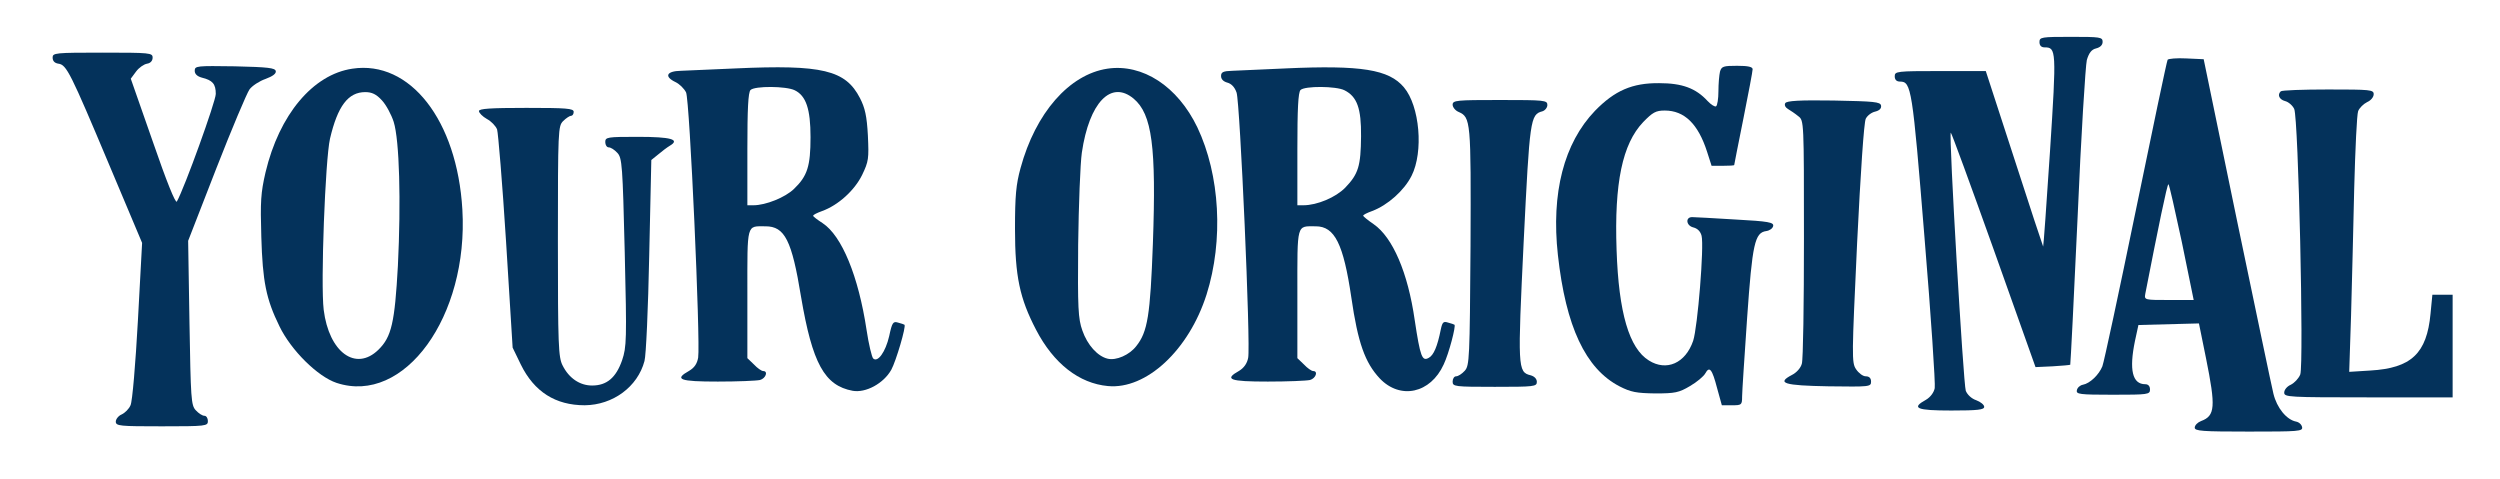 <ns0:svg xmlns:ns0="http://www.w3.org/2000/svg" version="1.0" width="950pt" height="182pt" viewBox="0 0 950 182" preserveAspectRatio="xMidYMid meet">

<ns0:g transform="translate(0,182) scale(0.1,-0.1)" fill="#04325B" stroke="none">
<ns0:path d="M7750 1660 c0 -13 7 -20 19 -20 45 0 46 -9 21 -395 -13 -200 -25 -363 -26 -362 -1 1 -51 152 -110 335 l-108 332 -173 0 c-166 0 -173 -1 -173 -20 0 -13 7 -20 20 -20 43 0 47 -24 93 -591 25 -301 42 -559 39 -574 -3 -16 -16 -34 -33 -44 -58 -32 -37 -41 96 -41 101 0 125 3 125 14 0 8 -14 19 -30 25 -18 6 -34 21 -40 36 -9 24 -65 974 -57 981 2 2 75 -198 163 -444 l159 -447 65 3 c36 2 66 5 67 6 1 1 14 254 28 562 13 307 30 576 35 596 8 27 18 40 35 44 16 4 25 13 25 25 0 18 -9 19 -120 19 -113 0 -120 -1 -120 -20z" />
<ns0:path d="M200 1601 c0 -13 8 -21 22 -23 31 -4 46 -35 192 -382 l126 -299 -16 -296 c-9 -163 -21 -307 -28 -321 -6 -14 -21 -29 -34 -35 -12 -5 -22 -18 -22 -27 0 -17 15 -18 175 -18 168 0 175 1 175 20 0 11 -6 20 -13 20 -8 0 -22 9 -33 21 -18 19 -19 44 -24 333 l-5 311 107 275 c59 151 116 286 126 300 10 14 38 32 61 40 27 10 41 20 39 30 -3 12 -29 15 -156 18 -144 2 -152 2 -152 -17 0 -12 9 -21 27 -26 41 -10 53 -24 53 -62 0 -28 -119 -358 -148 -409 -5 -8 -39 76 -91 227 l-84 240 20 27 c11 15 30 28 42 30 13 2 21 11 21 23 0 18 -9 19 -190 19 -181 0 -190 -1 -190 -19z" />
<ns0:path d="M8237 1593 c-3 -4 -57 -262 -121 -573 -64 -311 -121 -577 -127 -592 -13 -32 -47 -65 -74 -70 -11 -2 -21 -11 -23 -21 -3 -15 9 -17 137 -17 134 0 141 1 141 20 0 13 -7 20 -18 20 -49 0 -62 54 -39 165 l13 60 115 3 115 3 27 -133 c37 -184 35 -218 -19 -238 -13 -5 -24 -16 -24 -25 0 -13 28 -15 206 -15 190 0 205 1 202 17 -2 10 -12 19 -23 21 -36 7 -73 52 -86 106 -7 28 -69 326 -139 661 l-126 610 -66 3 c-36 2 -68 -1 -71 -5z m54 -693 l45 -220 -94 0 c-92 0 -94 0 -90 23 49 251 83 417 88 417 3 0 25 -99 51 -220z" />
<ns0:path d="M1339 1559 c-150 -22 -278 -175 -330 -394 -18 -78 -20 -110 -16 -245 5 -170 18 -236 69 -340 44 -91 145 -191 217 -215 257 -85 502 252 478 659 -20 339 -199 568 -418 535z m112 -120 c16 -17 36 -54 45 -82 22 -70 28 -303 16 -547 -12 -216 -24 -270 -74 -319 -86 -84 -188 -10 -208 152 -12 98 6 571 24 650 29 124 69 177 134 177 25 0 42 -8 63 -31z" />
<ns0:path d="M2795 1560 c-88 -4 -181 -8 -207 -9 -56 -1 -65 -22 -21 -43 15 -7 33 -25 40 -39 14 -28 55 -948 46 -1008 -4 -23 -14 -38 -34 -50 -59 -33 -37 -41 109 -41 75 0 147 3 160 6 22 6 32 34 12 34 -6 0 -22 11 -35 25 l-25 24 0 244 c0 272 -4 257 69 257 73 0 100 -53 135 -268 43 -253 89 -337 196 -357 50 -9 118 28 147 80 18 33 57 165 50 171 -1 1 -12 5 -24 8 -19 6 -23 1 -34 -51 -14 -61 -44 -102 -61 -85 -5 5 -17 54 -25 108 -31 205 -94 358 -167 406 -20 13 -36 25 -36 28 0 4 15 11 34 18 61 22 123 78 152 137 25 52 26 62 22 150 -4 74 -11 105 -30 142 -55 107 -143 128 -473 113z m225 -83 c43 -21 60 -71 60 -178 0 -111 -12 -148 -63 -197 -33 -32 -107 -62 -154 -62 l-23 0 0 213 c0 152 3 216 12 225 16 16 136 15 168 -1z" />
<ns0:path d="M4208 1559 c-145 -22 -273 -168 -330 -378 -17 -62 -21 -105 -21 -231 0 -180 18 -264 80 -383 67 -129 164 -204 273 -214 146 -14 308 137 375 348 65 206 51 454 -35 635 -75 156 -208 243 -342 223z m100 -114 c70 -59 86 -183 73 -550 -10 -274 -20 -336 -63 -390 -26 -34 -77 -56 -109 -48 -38 9 -77 52 -96 107 -16 45 -18 84 -16 326 2 151 8 309 14 350 28 191 111 277 197 205z" />
<ns0:path d="M4885 1560 c-88 -4 -179 -8 -202 -9 -35 -1 -43 -5 -43 -20 0 -12 9 -21 24 -25 15 -4 28 -17 35 -38 13 -37 54 -961 44 -1008 -4 -21 -16 -38 -34 -49 -59 -33 -37 -41 109 -41 75 0 147 3 160 6 22 6 32 34 12 34 -6 0 -22 11 -35 25 l-25 24 0 244 c0 272 -4 257 70 257 72 0 105 -67 135 -270 25 -173 52 -248 108 -308 78 -82 193 -57 243 53 20 42 47 146 41 151 -1 1 -12 5 -24 8 -18 6 -22 2 -28 -26 -13 -65 -27 -98 -46 -108 -25 -14 -32 4 -53 143 -26 182 -84 315 -156 365 -22 15 -39 29 -40 32 0 4 15 11 34 18 59 22 122 78 150 134 46 91 31 265 -29 336 -57 68 -162 85 -450 72z m224 -83 c48 -24 64 -69 63 -175 -1 -113 -10 -143 -60 -195 -36 -37 -107 -67 -159 -67 l-23 0 0 213 c0 152 3 216 12 225 16 16 136 15 167 -1z" />
<ns0:path d="M6536 1548 c-3 -13 -6 -46 -6 -75 0 -28 -4 -54 -9 -57 -4 -3 -19 6 -32 20 -45 49 -97 68 -184 68 -102 1 -169 -28 -244 -105 -118 -123 -167 -312 -141 -548 30 -272 105 -432 234 -499 43 -22 64 -26 136 -27 75 0 90 3 132 28 26 15 52 37 58 48 16 29 26 17 45 -56 l18 -65 38 0 c37 0 39 1 39 33 0 17 9 152 19 298 20 284 29 325 73 331 13 2 24 10 26 19 3 14 -16 18 -145 25 -81 5 -155 9 -163 9 -26 0 -23 -32 4 -39 17 -4 28 -16 32 -32 10 -40 -15 -348 -32 -399 -29 -85 -101 -117 -168 -75 -75 46 -115 181 -123 420 -9 255 22 403 101 486 36 37 48 44 82 44 75 0 127 -51 161 -157 l17 -53 43 0 c24 0 43 1 43 3 0 2 16 82 35 177 19 95 35 179 35 187 0 9 -17 13 -59 13 -52 0 -59 -2 -65 -22z" />
<ns0:path d="M8667 1473 c-14 -13 -6 -31 16 -37 13 -3 29 -17 35 -30 16 -35 37 -971 23 -1009 -6 -15 -22 -32 -36 -39 -14 -6 -25 -19 -25 -30 0 -17 16 -18 320 -18 l320 0 0 195 0 195 -39 0 -38 0 -7 -72 c-14 -151 -73 -207 -229 -216 l-80 -5 7 214 c3 118 9 336 12 484 4 149 10 280 15 293 5 12 20 27 34 34 14 6 25 19 25 30 0 17 -12 18 -173 18 -96 0 -177 -3 -180 -7z" />
<ns0:path d="M5520 1422 c0 -9 10 -22 22 -27 47 -21 48 -31 46 -511 -3 -428 -4 -453 -22 -473 -11 -12 -25 -21 -33 -21 -7 0 -13 -9 -13 -20 0 -19 7 -20 160 -20 150 0 160 1 160 19 0 11 -9 21 -24 25 -49 12 -49 29 -26 508 23 465 25 483 71 495 10 3 19 14 19 24 0 18 -10 19 -180 19 -165 0 -180 -1 -180 -18z" />
<ns0:path d="M6784 1428 c-4 -7 0 -16 10 -22 10 -6 28 -18 40 -28 21 -16 21 -19 21 -465 0 -246 -3 -460 -8 -475 -4 -16 -20 -34 -38 -43 -59 -31 -31 -40 139 -43 157 -2 162 -2 162 18 0 13 -7 20 -20 20 -11 0 -27 12 -37 27 -17 25 -16 48 4 479 13 265 26 461 33 473 6 12 22 24 36 27 16 4 24 12 22 23 -3 14 -26 16 -180 19 -130 2 -179 -1 -184 -10z" />
<ns0:path d="M1820 1398 c0 -7 14 -21 30 -30 17 -9 34 -27 39 -40 4 -13 20 -204 34 -426 l25 -403 31 -64 c51 -104 132 -155 243 -155 107 1 201 70 227 168 6 20 14 201 18 400 l8 364 26 21 c14 12 34 27 44 33 41 24 5 34 -121 34 -117 0 -124 -1 -124 -20 0 -11 6 -20 13 -20 8 0 22 -9 33 -21 18 -19 20 -48 28 -378 8 -334 7 -359 -10 -410 -23 -66 -58 -96 -114 -96 -47 0 -88 28 -112 76 -16 31 -18 75 -18 472 0 424 1 438 20 457 11 11 25 20 30 20 6 0 10 7 10 15 0 13 -27 15 -180 15 -137 0 -180 -3 -180 -12z" />
</ns0:g>
</ns0:svg>